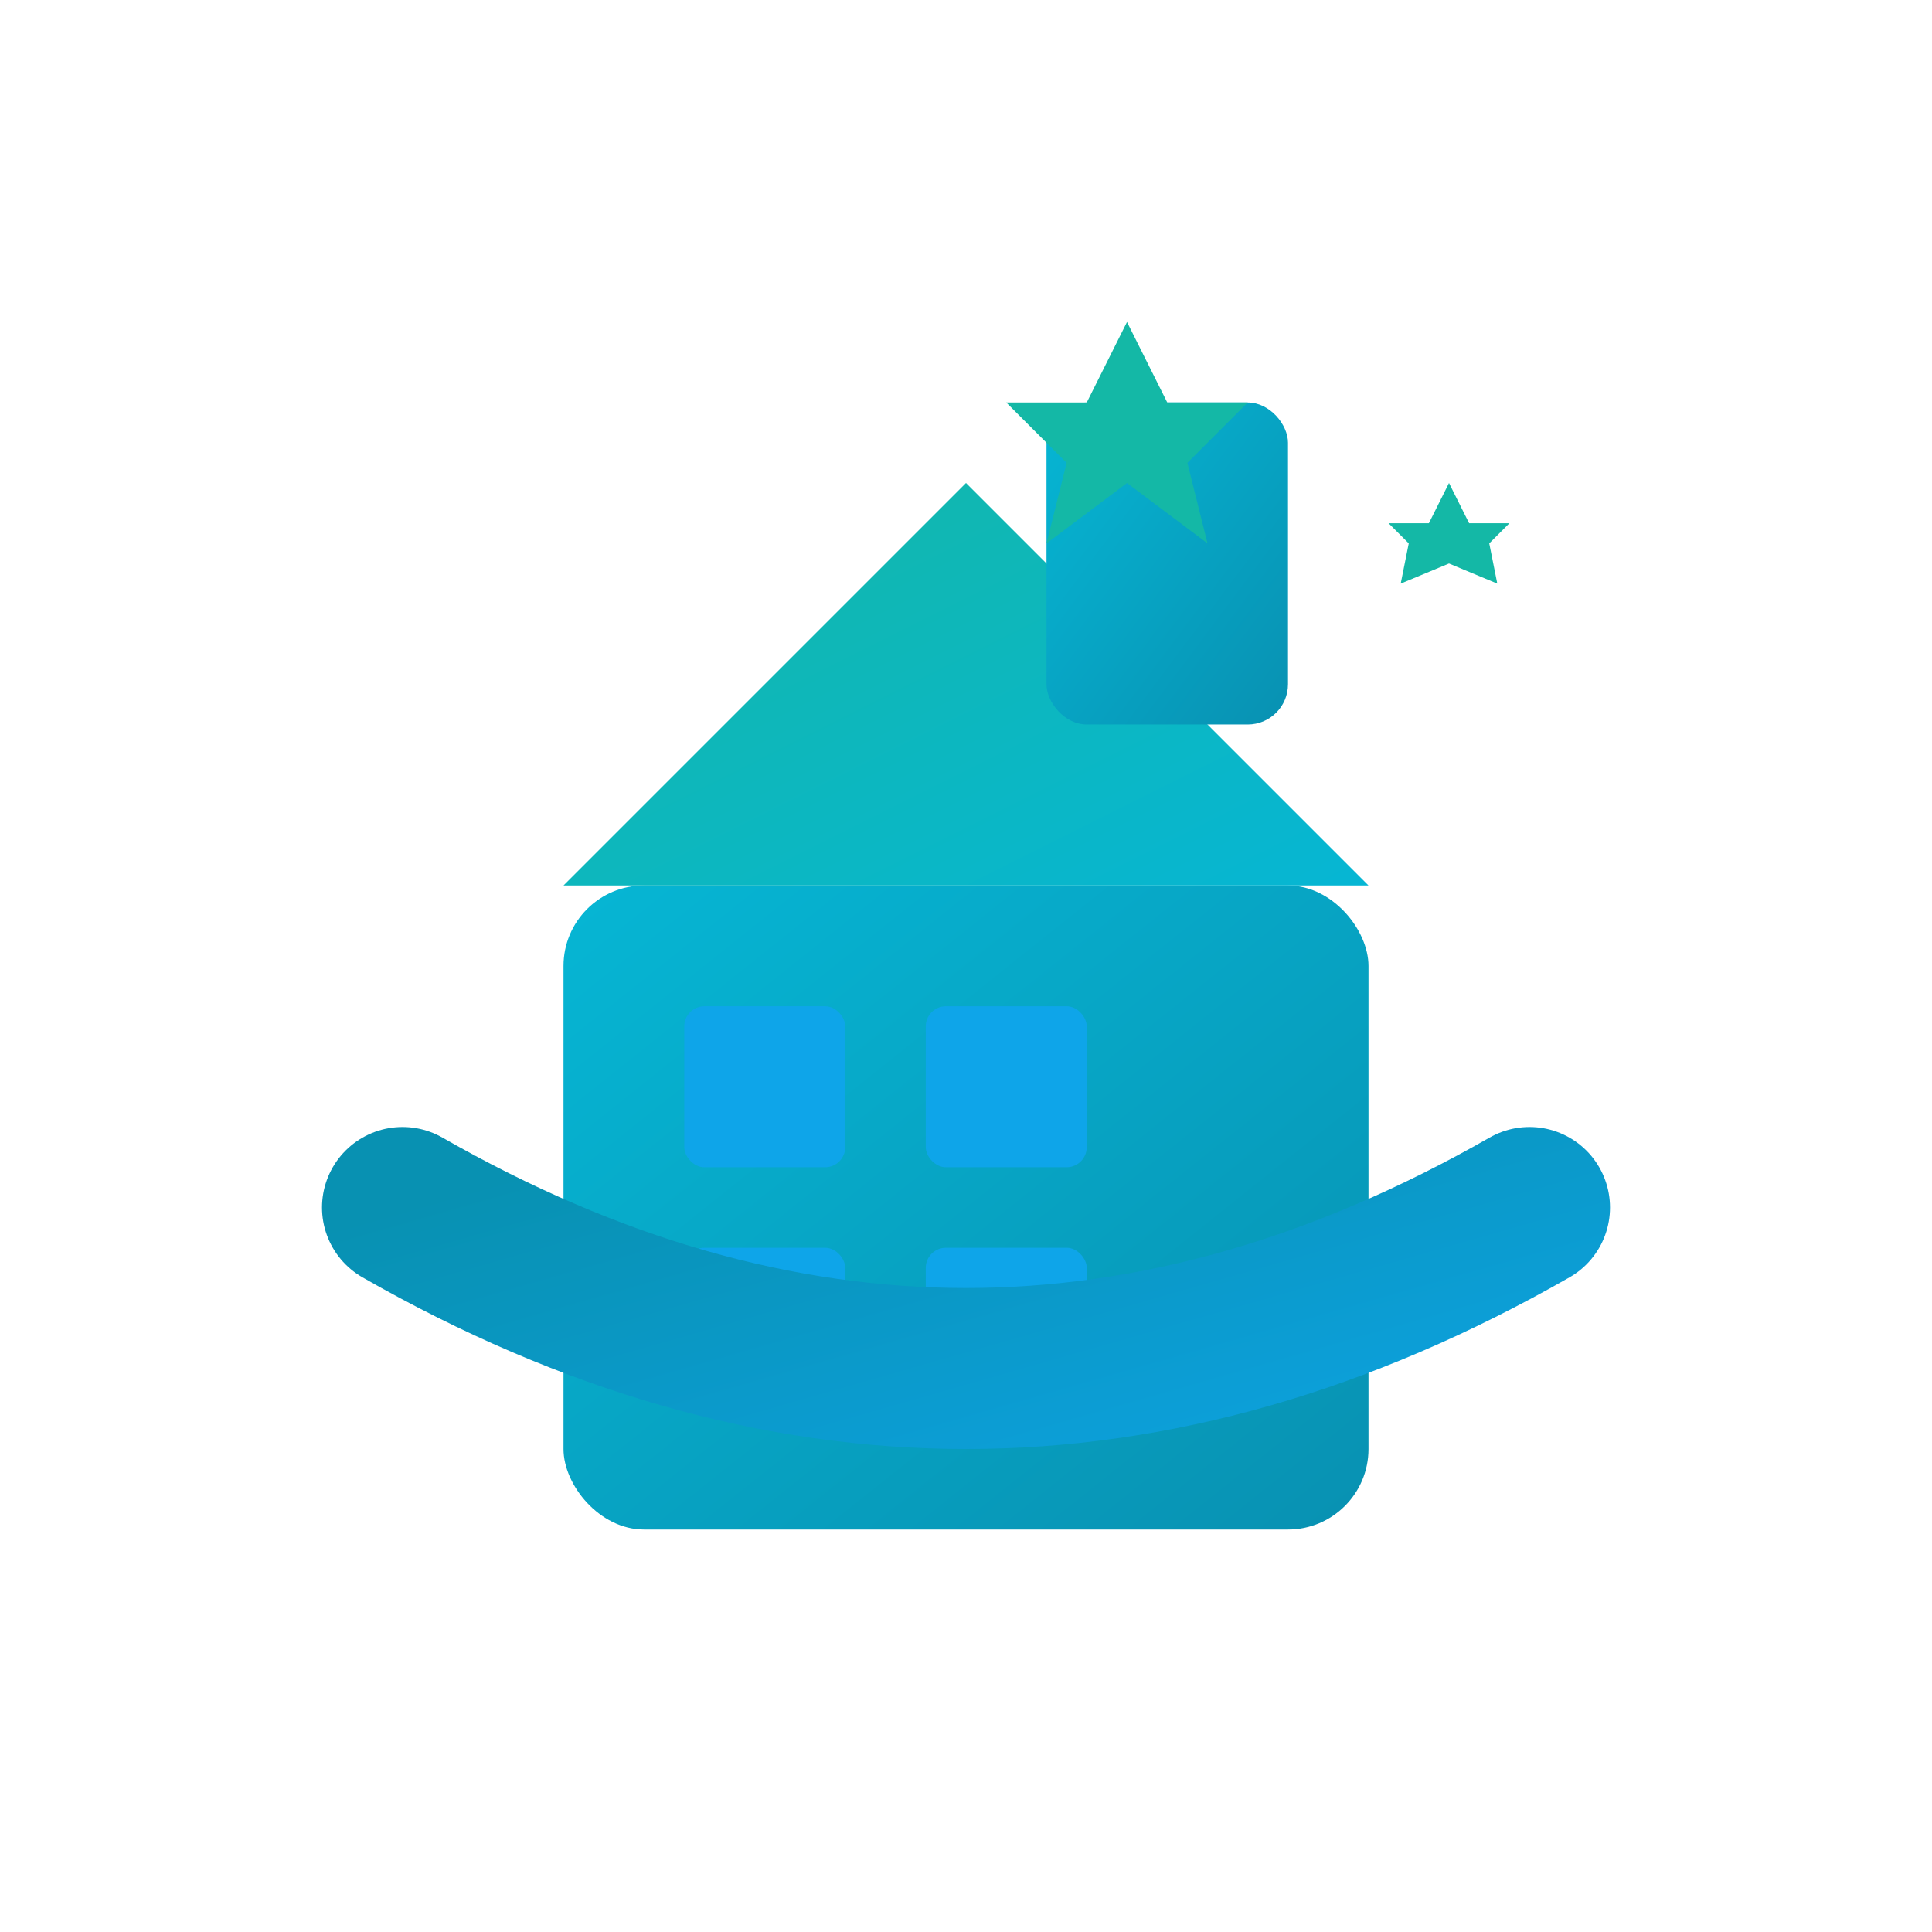 <svg width="48" height="48" viewBox="0 0 48 48" xmlns="http://www.w3.org/2000/svg">
  <!-- Gradient definitions -->
  <defs>
    <linearGradient id="blueGradient" x1="0%" y1="0%" x2="100%" y2="100%">
      <stop offset="0%" style="stop-color:#14b8a6;stop-opacity:1" />
      <stop offset="100%" style="stop-color:#0ea5e9;stop-opacity:1" />
    </linearGradient>
    <linearGradient id="houseGradient" x1="0%" y1="0%" x2="100%" y2="100%">
      <stop offset="0%" style="stop-color:#06b6d4;stop-opacity:1" />
      <stop offset="100%" style="stop-color:#0891b2;stop-opacity:1" />
    </linearGradient>
    <linearGradient id="roofGradient" x1="0%" y1="0%" x2="100%" y2="100%">
      <stop offset="0%" style="stop-color:#14b8a6;stop-opacity:1" />
      <stop offset="100%" style="stop-color:#06b6d4;stop-opacity:1" />
    </linearGradient>
    <linearGradient id="swooshGradient" x1="0%" y1="0%" x2="100%" y2="100%">
      <stop offset="0%" style="stop-color:#0891b2;stop-opacity:1" />
      <stop offset="100%" style="stop-color:#0ea5e9;stop-opacity:1" />
    </linearGradient>
  </defs>
  
  <!-- House icon with better contrast -->
  <g transform="translate(6, 6)">
    <!-- House base -->
    <rect x="8" y="16" width="20" height="16" fill="url(#houseGradient)" rx="2"/>
    <!-- Roof -->
    <polygon points="8,16 18,6 28,16" fill="url(#roofGradient)"/>
    <!-- Chimney -->
    <rect x="20" y="4" width="6" height="8" fill="url(#houseGradient)" rx="1"/>
    <!-- Windows (2x2 grid) -->
    <rect x="11" y="19" width="4" height="4" fill="#0ea5e9" rx="0.5"/>
    <rect x="17" y="19" width="4" height="4" fill="#0ea5e9" rx="0.5"/>
    <rect x="11" y="25" width="4" height="4" fill="#0ea5e9" rx="0.5"/>
    <rect x="17" y="25" width="4" height="4" fill="#0ea5e9" rx="0.5"/>
    <!-- Curved swoosh -->
    <path d="M 4 24 Q 18 32 32 24" stroke="url(#swooshGradient)" stroke-width="4" fill="none" stroke-linecap="round"/>
    <!-- Sparkle stars -->
    <g fill="#14b8a6">
      <polygon points="22,2 23,4 25,4 23.5,5.5 24,7.5 22,6 20,7.5 20.5,5.5 19,4 21,4"/>
      <polygon points="30,6 30.5,7 31.5,7 31,7.5 31.2,8.5 30,8 28.8,8.5 29,7.5 28.5,7 29.5,7"/>
    </g>
  </g>
</svg>
